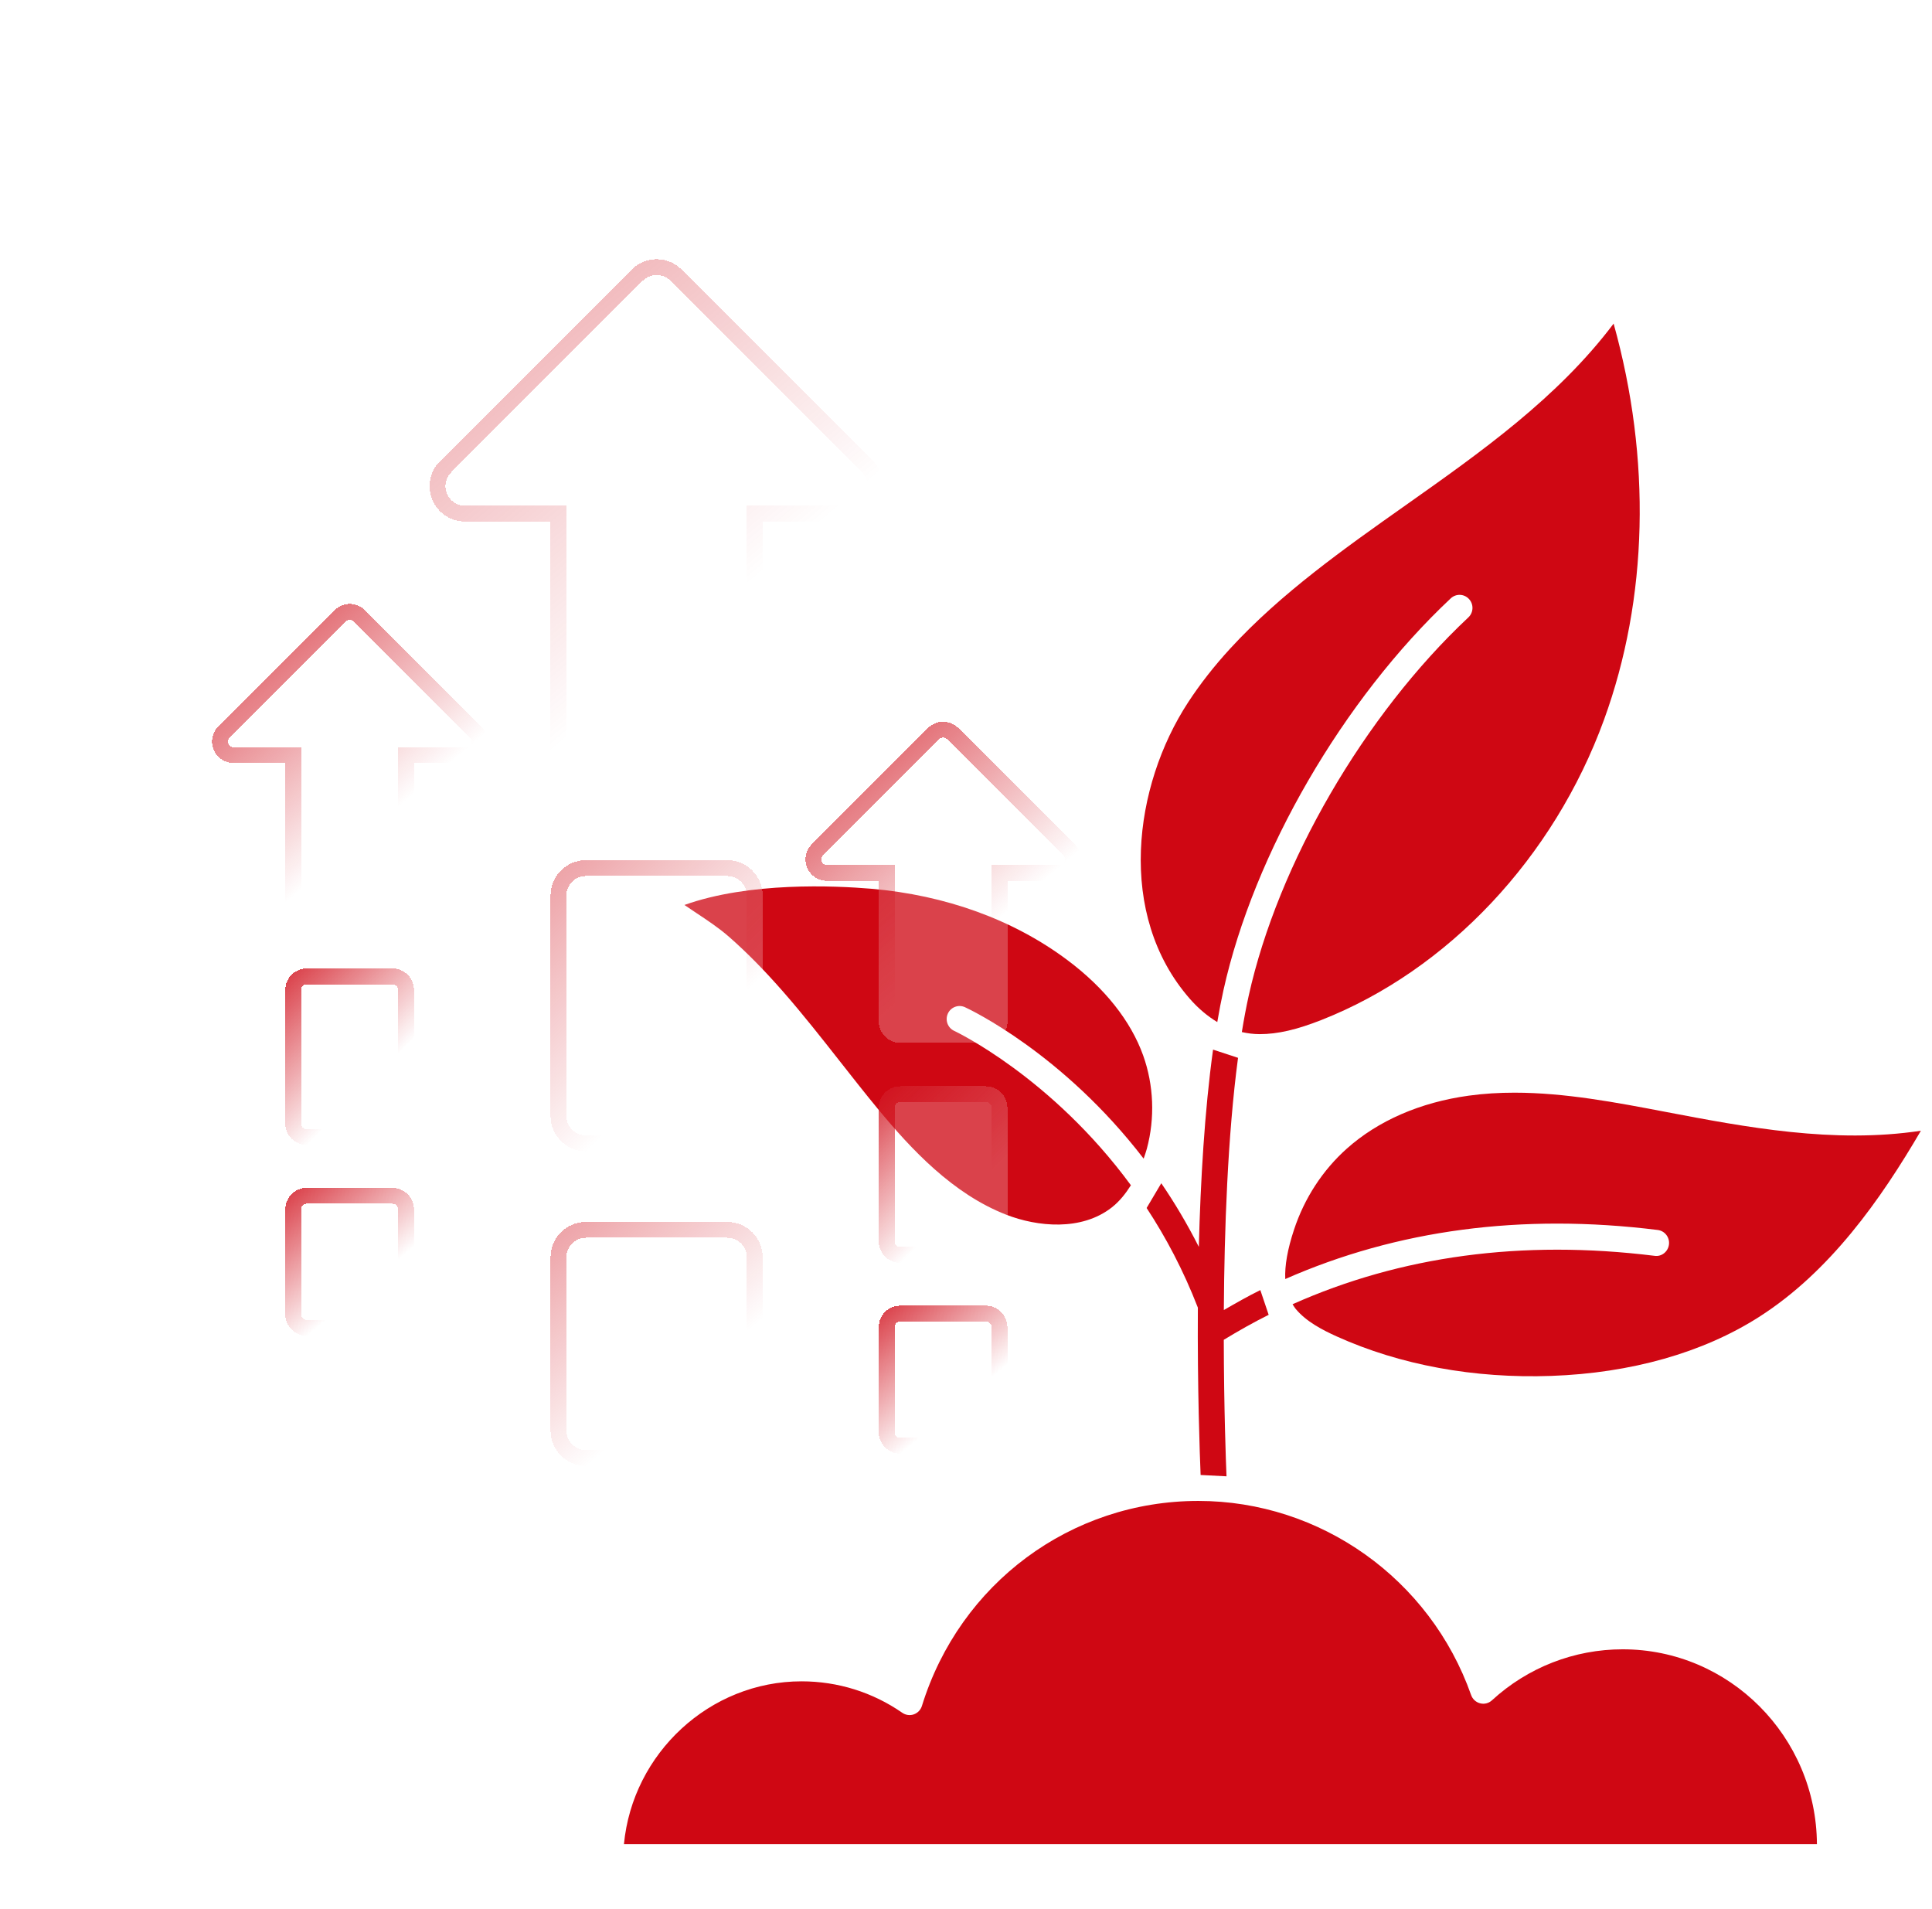 <svg width="82" height="81" viewBox="0 0 82 81" fill="none" xmlns="http://www.w3.org/2000/svg">
<path d="M30.939 39.755C31.679 40.402 32.435 41.168 33.247 42.096C34.092 43.061 34.893 44.082 35.669 45.069C36.196 45.739 36.722 46.41 37.265 47.067C38.687 48.789 40.444 50.668 42.703 51.549C44.026 52.065 45.899 52.254 47.19 51.24C47.528 50.974 47.782 50.644 47.999 50.301C44.621 45.699 40.554 43.775 40.501 43.75C40.226 43.624 40.104 43.296 40.229 43.018C40.354 42.741 40.679 42.618 40.955 42.744C41.178 42.847 45.111 44.705 48.54 49.172C48.589 49.028 48.641 48.881 48.676 48.75C49.025 47.453 48.969 46.049 48.521 44.797C47.996 43.326 46.882 41.925 45.301 40.743C43.015 39.033 40.134 37.987 36.971 37.717C35.432 37.587 31.806 37.42 29.049 38.406C29.218 38.523 29.393 38.639 29.572 38.758C30.032 39.063 30.508 39.378 30.939 39.755Z" fill="#CF0713"/>
<path d="M51.665 43.376C51.745 42.904 51.833 42.45 51.928 42.019C53.219 36.205 57.005 29.679 61.575 25.393C61.796 25.186 62.143 25.197 62.349 25.422C62.556 25.645 62.543 25.995 62.321 26.203C57.902 30.346 54.243 36.65 52.998 42.261C52.891 42.744 52.795 43.261 52.707 43.8C52.947 43.853 53.195 43.887 53.463 43.888C54.229 43.888 55.044 43.698 56.093 43.284C61.464 41.166 65.946 36.402 68.081 30.541C69.953 25.4 70.09 19.473 68.487 13.734C66.112 16.885 62.841 19.195 59.669 21.435C57.062 23.276 54.366 25.179 52.214 27.524C51.539 28.258 50.94 29.023 50.433 29.798C48.106 33.353 47.381 38.818 50.496 42.383C50.861 42.802 51.257 43.129 51.665 43.376Z" fill="#CF0713"/>
<path d="M70.713 47.191C68.594 46.786 66.422 46.372 64.28 46.372C63.629 46.372 62.98 46.41 62.336 46.499C60.281 46.782 58.491 47.56 57.16 48.749C56.137 49.663 55.362 50.852 54.922 52.187C54.645 53.023 54.525 53.712 54.55 54.281C59.281 52.198 64.575 51.48 70.359 52.199C70.659 52.236 70.873 52.512 70.836 52.815C70.799 53.118 70.524 53.341 70.226 53.296C64.59 52.599 59.444 53.305 54.861 55.35C54.901 55.415 54.938 55.481 54.987 55.541C55.436 56.085 56.126 56.442 56.742 56.72C59.423 57.93 62.569 58.508 65.84 58.392C69.231 58.272 72.28 57.407 74.654 55.893C77.667 53.972 79.821 50.911 81.529 47.987C77.829 48.548 74.07 47.831 70.713 47.191Z" fill="#CF0713"/>
<path d="M68.872 69.995C66.813 69.995 64.843 70.764 63.324 72.159C63.188 72.284 63.002 72.334 62.822 72.287C62.644 72.242 62.5 72.11 62.439 71.936C60.701 67.009 56.047 63.698 50.861 63.698C45.454 63.698 40.739 67.195 39.129 72.398C39.077 72.565 38.95 72.698 38.785 72.756C38.622 72.813 38.441 72.789 38.296 72.689C37.036 71.816 35.557 71.354 34.02 71.354C30.12 71.354 26.849 74.406 26.482 78.266H77.116C77.09 73.7 73.401 69.995 68.872 69.995Z" fill="#CF0713"/>
<path d="M53.492 54.75C52.966 55.009 52.454 55.302 51.943 55.597C51.964 52.215 52.104 48.214 52.546 44.893L51.486 44.545C51.127 47.134 50.954 50.115 50.882 52.916C50.386 51.937 49.851 51.037 49.288 50.216L48.666 51.266C49.478 52.502 50.226 53.908 50.841 55.495C50.819 58.926 50.922 61.726 50.958 62.597L52.057 62.653C52.032 62.06 51.947 59.794 51.941 56.86C52.564 56.48 53.198 56.123 53.846 55.799L53.492 54.75Z" fill="#CF0713"/>
<g filter="url(#filter0_b_10_4179)">
<g filter="url(#filter1_d_10_4179)">
<path d="M37.062 12.573L28.929 4.439C28.636 4.146 28.252 4 27.867 4C27.483 4 27.099 4.146 26.807 4.439L18.674 12.573C18.245 13.002 18.116 13.647 18.349 14.208C18.581 14.768 19.128 15.134 19.735 15.134H23.367V24.97C23.367 25.798 24.039 26.47 24.867 26.47H30.868C31.697 26.47 32.368 25.798 32.368 24.97V15.134H36.001C36.608 15.134 37.155 14.768 37.387 14.208C37.619 13.647 37.491 13.002 37.062 12.573Z" fill="white" fill-opacity="0.24" shape-rendering="crispEdges"/>
</g>
<g filter="url(#filter2_d_10_4179)">
<path fill-rule="evenodd" clip-rule="evenodd" d="M27.283 4.913L27.282 4.914L19.148 13.047C18.912 13.284 18.841 13.641 18.969 13.951C19.098 14.26 19.4 14.463 19.735 14.463H24.038V24.97C24.038 25.427 24.41 25.799 24.867 25.799H30.868C31.326 25.799 31.697 25.428 31.697 24.97V14.463H36.001C36.336 14.463 36.639 14.26 36.767 13.951C36.895 13.64 36.824 13.284 36.587 13.047L28.454 4.914C28.292 4.752 28.081 4.672 27.867 4.672C27.653 4.672 27.443 4.752 27.283 4.913ZM37.387 14.208C37.155 14.768 36.608 15.134 36.001 15.134H32.368V24.97C32.368 25.798 31.697 26.47 30.868 26.47H24.867C24.039 26.47 23.367 25.798 23.367 24.97V15.134H19.735C19.128 15.134 18.581 14.768 18.349 14.208C18.116 13.647 18.245 13.002 18.674 12.573L26.807 4.439C27.099 4.146 27.483 4 27.867 4C28.252 4 28.636 4.146 28.929 4.439L37.062 12.573C37.491 13.002 37.619 13.647 37.387 14.208Z" fill="url(#paint0_linear_10_4179)" fill-opacity="0.39" shape-rendering="crispEdges"/>
</g>
<g filter="url(#filter3_d_10_4179)">
<path d="M30.869 29.505H24.867C24.039 29.505 23.367 30.177 23.367 31.006V40.358C23.367 41.186 24.039 41.858 24.867 41.858H30.869C31.697 41.858 32.369 41.186 32.369 40.358V31.006C32.369 30.177 31.697 29.505 30.869 29.505Z" fill="white" fill-opacity="0.24" shape-rendering="crispEdges"/>
</g>
<g filter="url(#filter4_d_10_4179)">
<path fill-rule="evenodd" clip-rule="evenodd" d="M30.869 30.177H24.867C24.41 30.177 24.039 30.548 24.039 31.006V40.358C24.039 40.815 24.41 41.186 24.867 41.186H30.869C31.326 41.186 31.697 40.815 31.697 40.358V31.006C31.697 30.548 31.326 30.177 30.869 30.177ZM24.867 29.505H30.869C31.697 29.505 32.369 30.177 32.369 31.006V40.358C32.369 41.186 31.697 41.858 30.869 41.858H24.867C24.039 41.858 23.367 41.186 23.367 40.358V31.006C23.367 30.177 24.039 29.505 24.867 29.505Z" fill="url(#paint1_linear_10_4179)" fill-opacity="0.39" shape-rendering="crispEdges"/>
</g>
<g filter="url(#filter5_d_10_4179)">
<path d="M30.869 44.858H24.867C24.039 44.858 23.367 45.53 23.367 46.358V53.71C23.367 54.538 24.039 55.21 24.867 55.21H30.869C31.697 55.21 32.369 54.538 32.369 53.71V46.358C32.369 45.53 31.697 44.858 30.869 44.858Z" fill="white" fill-opacity="0.24" shape-rendering="crispEdges"/>
</g>
<g filter="url(#filter6_d_10_4179)">
<path fill-rule="evenodd" clip-rule="evenodd" d="M30.869 45.529H24.867C24.41 45.529 24.039 45.901 24.039 46.358V53.71C24.039 54.167 24.41 54.538 24.867 54.538H30.869C31.326 54.538 31.697 54.167 31.697 53.71V46.358C31.697 45.901 31.326 45.529 30.869 45.529ZM24.867 44.858H30.869C31.697 44.858 32.369 45.53 32.369 46.358V53.71C32.369 54.538 31.697 55.21 30.869 55.21H24.867C24.039 55.21 23.367 54.538 23.367 53.71V46.358C23.367 45.53 24.039 44.858 24.867 44.858Z" fill="url(#paint2_linear_10_4179)" fill-opacity="0.39" shape-rendering="crispEdges"/>
</g>
</g>
<g filter="url(#filter7_b_10_4179)">
<g filter="url(#filter8_d_10_4179)">
<path d="M45.608 26.829L40.674 21.896C40.496 21.718 40.264 21.629 40.031 21.629C39.797 21.629 39.565 21.718 39.387 21.896L34.454 26.829C34.194 27.09 34.116 27.481 34.257 27.821C34.398 28.161 34.729 28.383 35.098 28.383H37.3V34.349C37.3 34.851 37.708 35.259 38.211 35.259H41.85C42.353 35.259 42.761 34.851 42.761 34.349V28.383H44.964C45.332 28.383 45.664 28.161 45.805 27.821C45.946 27.481 45.868 27.09 45.608 26.829Z" fill="white" fill-opacity="0.24" shape-rendering="crispEdges"/>
</g>
<g filter="url(#filter9_d_10_4179)">
<path fill-rule="evenodd" clip-rule="evenodd" d="M39.863 22.37L39.862 22.371L34.929 27.304C34.861 27.372 34.84 27.474 34.877 27.564C34.914 27.653 35.001 27.711 35.097 27.711H37.972V34.349C37.972 34.48 38.079 34.587 38.21 34.587H41.85C41.982 34.587 42.089 34.481 42.089 34.349V27.711H44.964C45.06 27.711 45.147 27.653 45.184 27.564C45.221 27.474 45.201 27.372 45.133 27.304L40.199 22.371C40.153 22.324 40.093 22.301 40.03 22.301C39.968 22.301 39.908 22.324 39.863 22.37ZM40.674 21.896L45.608 26.829C45.868 27.09 45.946 27.481 45.805 27.821C45.664 28.161 45.332 28.383 44.964 28.383H42.761V34.349C42.761 34.851 42.353 35.259 41.85 35.259H38.21C37.708 35.259 37.3 34.851 37.3 34.349V28.383H35.097C34.729 28.383 34.398 28.161 34.257 27.821C34.116 27.481 34.194 27.09 34.454 26.829L39.387 21.896C39.565 21.718 39.797 21.629 40.03 21.629C40.263 21.629 40.496 21.718 40.674 21.896Z" fill="url(#paint3_linear_10_4179)" fill-opacity="0.8" shape-rendering="crispEdges"/>
</g>
<g filter="url(#filter10_d_10_4179)">
<path d="M41.847 37.1H38.207C37.705 37.1 37.297 37.507 37.297 38.01V43.682C37.297 44.184 37.705 44.592 38.207 44.592H41.847C42.349 44.592 42.757 44.184 42.757 43.682V38.01C42.757 37.507 42.349 37.1 41.847 37.1Z" fill="white" fill-opacity="0.24" shape-rendering="crispEdges"/>
</g>
<g filter="url(#filter11_d_10_4179)">
<path fill-rule="evenodd" clip-rule="evenodd" d="M41.847 37.771H38.207C38.075 37.771 37.968 37.878 37.968 38.01V43.682C37.968 43.813 38.075 43.92 38.207 43.92H41.847C41.978 43.92 42.085 43.813 42.085 43.682V38.01C42.085 37.878 41.978 37.771 41.847 37.771ZM38.207 37.1H41.847C42.349 37.1 42.757 37.507 42.757 38.01V43.682C42.757 44.184 42.349 44.592 41.847 44.592H38.207C37.705 44.592 37.297 44.184 37.297 43.682V38.01C37.297 37.507 37.705 37.1 38.207 37.1Z" fill="url(#paint4_linear_10_4179)" fill-opacity="0.8" shape-rendering="crispEdges"/>
</g>
<g filter="url(#filter12_d_10_4179)">
<path d="M41.847 46.412H38.207C37.705 46.412 37.297 46.82 37.297 47.322V51.781C37.297 52.283 37.705 52.691 38.207 52.691H41.847C42.349 52.691 42.757 52.283 42.757 51.781V47.322C42.757 46.82 42.349 46.412 41.847 46.412Z" fill="white" fill-opacity="0.24" shape-rendering="crispEdges"/>
</g>
<g filter="url(#filter13_d_10_4179)">
<path fill-rule="evenodd" clip-rule="evenodd" d="M41.847 47.084H38.207C38.075 47.084 37.968 47.191 37.968 47.322V51.781C37.968 51.913 38.075 52.02 38.207 52.02H41.847C41.978 52.02 42.085 51.913 42.085 51.781V47.322C42.085 47.191 41.978 47.084 41.847 47.084ZM38.207 46.412H41.847C42.349 46.412 42.757 46.82 42.757 47.322V51.781C42.757 52.283 42.349 52.691 41.847 52.691H38.207C37.705 52.691 37.297 52.283 37.297 51.781V47.322C37.297 46.82 37.705 46.412 38.207 46.412Z" fill="url(#paint5_linear_10_4179)" fill-opacity="0.8" shape-rendering="crispEdges"/>
</g>
</g>
<g filter="url(#filter14_b_10_4179)">
<g filter="url(#filter15_d_10_4179)">
<path d="M20.42 26.829L15.487 21.896C15.309 21.718 15.076 21.629 14.843 21.629C14.61 21.629 14.377 21.718 14.2 21.896L9.266 26.829C9.006 27.09 8.929 27.481 9.069 27.821C9.21 28.161 9.542 28.383 9.91 28.383H12.113V34.349C12.113 34.851 12.521 35.259 13.023 35.259H16.663C17.166 35.259 17.573 34.851 17.573 34.349V28.383H19.776C20.145 28.383 20.477 28.161 20.617 27.821C20.758 27.481 20.68 27.09 20.42 26.829Z" fill="white" fill-opacity="0.24" shape-rendering="crispEdges"/>
</g>
<g filter="url(#filter16_d_10_4179)">
<path fill-rule="evenodd" clip-rule="evenodd" d="M14.675 22.37L14.675 22.371L9.741 27.304C9.673 27.372 9.653 27.474 9.69 27.564C9.727 27.653 9.813 27.711 9.91 27.711H12.784V34.349C12.784 34.48 12.891 34.587 13.023 34.587H16.663C16.795 34.587 16.901 34.481 16.901 34.349V27.711H19.776C19.873 27.711 19.96 27.653 19.997 27.564C20.034 27.474 20.013 27.372 19.945 27.304L15.012 22.371C14.965 22.324 14.906 22.301 14.843 22.301C14.78 22.301 14.721 22.324 14.675 22.37ZM15.487 21.896L20.42 26.829C20.68 27.09 20.758 27.481 20.617 27.821C20.477 28.161 20.145 28.383 19.776 28.383H17.573V34.349C17.573 34.851 17.166 35.259 16.663 35.259H13.023C12.521 35.259 12.113 34.851 12.113 34.349V28.383H9.91C9.542 28.383 9.21 28.161 9.069 27.821C8.929 27.481 9.006 27.09 9.266 26.829L14.2 21.896C14.377 21.718 14.61 21.629 14.843 21.629C15.076 21.629 15.309 21.718 15.487 21.896Z" fill="url(#paint6_linear_10_4179)" fill-opacity="0.8" shape-rendering="crispEdges"/>
</g>
<g filter="url(#filter17_d_10_4179)">
<path d="M16.659 37.1H13.019C12.517 37.1 12.109 37.507 12.109 38.01V43.682C12.109 44.184 12.517 44.592 13.019 44.592H16.659C17.162 44.592 17.569 44.184 17.569 43.682V38.01C17.569 37.507 17.162 37.1 16.659 37.1Z" fill="white" fill-opacity="0.24" shape-rendering="crispEdges"/>
</g>
<g filter="url(#filter18_d_10_4179)">
<path fill-rule="evenodd" clip-rule="evenodd" d="M16.659 37.771H13.019C12.888 37.771 12.781 37.878 12.781 38.01V43.682C12.781 43.813 12.888 43.92 13.019 43.92H16.659C16.791 43.92 16.898 43.813 16.898 43.682V38.01C16.898 37.878 16.791 37.771 16.659 37.771ZM13.019 37.1H16.659C17.162 37.1 17.569 37.507 17.569 38.01V43.682C17.569 44.184 17.162 44.592 16.659 44.592H13.019C12.517 44.592 12.109 44.184 12.109 43.682V38.01C12.109 37.507 12.517 37.1 13.019 37.1Z" fill="url(#paint7_linear_10_4179)" fill-opacity="0.8" shape-rendering="crispEdges"/>
</g>
<g filter="url(#filter19_d_10_4179)">
<path d="M16.659 46.412H13.019C12.517 46.412 12.109 46.82 12.109 47.322V51.781C12.109 52.283 12.517 52.691 13.019 52.691H16.659C17.162 52.691 17.569 52.283 17.569 51.781V47.322C17.569 46.82 17.162 46.412 16.659 46.412Z" fill="white" fill-opacity="0.24" shape-rendering="crispEdges"/>
</g>
<g filter="url(#filter20_d_10_4179)">
<path fill-rule="evenodd" clip-rule="evenodd" d="M16.659 47.084H13.019C12.888 47.084 12.781 47.191 12.781 47.322V51.781C12.781 51.913 12.888 52.02 13.019 52.02H16.659C16.791 52.02 16.898 51.913 16.898 51.781V47.322C16.898 47.191 16.791 47.084 16.659 47.084ZM13.019 46.412H16.659C17.162 46.412 17.569 46.82 17.569 47.322V51.781C17.569 52.283 17.162 52.691 16.659 52.691H13.019C12.517 52.691 12.109 52.283 12.109 51.781V47.322C12.109 46.82 12.517 46.412 13.019 46.412Z" fill="url(#paint8_linear_10_4179)" fill-opacity="0.8" shape-rendering="crispEdges"/>
</g>
</g>
<defs>
<filter id="filter0_b_10_4179" x="15.534" y="1.3" width="24.668" height="56.61" filterUnits="userSpaceOnUse" color-interpolation-filters="sRGB">
<feFlood flood-opacity="0" result="BackgroundImageFix"/>
<feGaussianBlur in="BackgroundImageFix" stdDeviation="1.35"/>
<feComposite in2="SourceAlpha" operator="in" result="effect1_backgroundBlur_10_4179"/>
<feBlend mode="normal" in="SourceGraphic" in2="effect1_backgroundBlur_10_4179" result="shape"/>
</filter>
<filter id="filter1_d_10_4179" x="8.034" y="0.8" width="39.668" height="42.87" filterUnits="userSpaceOnUse" color-interpolation-filters="sRGB">
<feFlood flood-opacity="0" result="BackgroundImageFix"/>
<feColorMatrix in="SourceAlpha" type="matrix" values="0 0 0 0 0 0 0 0 0 0 0 0 0 0 0 0 0 0 127 0" result="hardAlpha"/>
<feOffset dy="7"/>
<feGaussianBlur stdDeviation="5.1"/>
<feComposite in2="hardAlpha" operator="out"/>
<feColorMatrix type="matrix" values="0 0 0 0 0.714 0 0 0 0 0.719 0 0 0 0 0.742 0 0 0 1 0"/>
<feBlend mode="normal" in2="BackgroundImageFix" result="effect1_dropShadow_10_4179"/>
<feBlend mode="normal" in="SourceGraphic" in2="effect1_dropShadow_10_4179" result="shape"/>
</filter>
<filter id="filter2_d_10_4179" x="8.034" y="0.8" width="39.668" height="42.87" filterUnits="userSpaceOnUse" color-interpolation-filters="sRGB">
<feFlood flood-opacity="0" result="BackgroundImageFix"/>
<feColorMatrix in="SourceAlpha" type="matrix" values="0 0 0 0 0 0 0 0 0 0 0 0 0 0 0 0 0 0 127 0" result="hardAlpha"/>
<feOffset dy="7"/>
<feGaussianBlur stdDeviation="5.1"/>
<feComposite in2="hardAlpha" operator="out"/>
<feColorMatrix type="matrix" values="0 0 0 0 0.714 0 0 0 0 0.719 0 0 0 0 0.742 0 0 0 1 0"/>
<feBlend mode="normal" in2="BackgroundImageFix" result="effect1_dropShadow_10_4179"/>
<feBlend mode="normal" in="SourceGraphic" in2="effect1_dropShadow_10_4179" result="shape"/>
</filter>
<filter id="filter3_d_10_4179" x="13.167" y="26.305" width="29.402" height="32.752" filterUnits="userSpaceOnUse" color-interpolation-filters="sRGB">
<feFlood flood-opacity="0" result="BackgroundImageFix"/>
<feColorMatrix in="SourceAlpha" type="matrix" values="0 0 0 0 0 0 0 0 0 0 0 0 0 0 0 0 0 0 127 0" result="hardAlpha"/>
<feOffset dy="7"/>
<feGaussianBlur stdDeviation="5.1"/>
<feComposite in2="hardAlpha" operator="out"/>
<feColorMatrix type="matrix" values="0 0 0 0 0.714 0 0 0 0 0.719 0 0 0 0 0.742 0 0 0 1 0"/>
<feBlend mode="normal" in2="BackgroundImageFix" result="effect1_dropShadow_10_4179"/>
<feBlend mode="normal" in="SourceGraphic" in2="effect1_dropShadow_10_4179" result="shape"/>
</filter>
<filter id="filter4_d_10_4179" x="13.167" y="26.305" width="29.402" height="32.752" filterUnits="userSpaceOnUse" color-interpolation-filters="sRGB">
<feFlood flood-opacity="0" result="BackgroundImageFix"/>
<feColorMatrix in="SourceAlpha" type="matrix" values="0 0 0 0 0 0 0 0 0 0 0 0 0 0 0 0 0 0 127 0" result="hardAlpha"/>
<feOffset dy="7"/>
<feGaussianBlur stdDeviation="5.1"/>
<feComposite in2="hardAlpha" operator="out"/>
<feColorMatrix type="matrix" values="0 0 0 0 0.714 0 0 0 0 0.719 0 0 0 0 0.742 0 0 0 1 0"/>
<feBlend mode="normal" in2="BackgroundImageFix" result="effect1_dropShadow_10_4179"/>
<feBlend mode="normal" in="SourceGraphic" in2="effect1_dropShadow_10_4179" result="shape"/>
</filter>
<filter id="filter5_d_10_4179" x="13.167" y="41.658" width="29.402" height="30.752" filterUnits="userSpaceOnUse" color-interpolation-filters="sRGB">
<feFlood flood-opacity="0" result="BackgroundImageFix"/>
<feColorMatrix in="SourceAlpha" type="matrix" values="0 0 0 0 0 0 0 0 0 0 0 0 0 0 0 0 0 0 127 0" result="hardAlpha"/>
<feOffset dy="7"/>
<feGaussianBlur stdDeviation="5.1"/>
<feComposite in2="hardAlpha" operator="out"/>
<feColorMatrix type="matrix" values="0 0 0 0 0.714 0 0 0 0 0.719 0 0 0 0 0.742 0 0 0 1 0"/>
<feBlend mode="normal" in2="BackgroundImageFix" result="effect1_dropShadow_10_4179"/>
<feBlend mode="normal" in="SourceGraphic" in2="effect1_dropShadow_10_4179" result="shape"/>
</filter>
<filter id="filter6_d_10_4179" x="13.167" y="41.658" width="29.402" height="30.752" filterUnits="userSpaceOnUse" color-interpolation-filters="sRGB">
<feFlood flood-opacity="0" result="BackgroundImageFix"/>
<feColorMatrix in="SourceAlpha" type="matrix" values="0 0 0 0 0 0 0 0 0 0 0 0 0 0 0 0 0 0 127 0" result="hardAlpha"/>
<feOffset dy="7"/>
<feGaussianBlur stdDeviation="5.1"/>
<feComposite in2="hardAlpha" operator="out"/>
<feColorMatrix type="matrix" values="0 0 0 0 0.714 0 0 0 0 0.719 0 0 0 0 0.742 0 0 0 1 0"/>
<feBlend mode="normal" in2="BackgroundImageFix" result="effect1_dropShadow_10_4179"/>
<feBlend mode="normal" in="SourceGraphic" in2="effect1_dropShadow_10_4179" result="shape"/>
</filter>
<filter id="filter7_b_10_4179" x="31.488" y="18.929" width="17.087" height="36.462" filterUnits="userSpaceOnUse" color-interpolation-filters="sRGB">
<feFlood flood-opacity="0" result="BackgroundImageFix"/>
<feGaussianBlur in="BackgroundImageFix" stdDeviation="1.35"/>
<feComposite in2="SourceAlpha" operator="in" result="effect1_backgroundBlur_10_4179"/>
<feBlend mode="normal" in="SourceGraphic" in2="effect1_backgroundBlur_10_4179" result="shape"/>
</filter>
<filter id="filter8_d_10_4179" x="25.387" y="21.629" width="29.288" height="31.43" filterUnits="userSpaceOnUse" color-interpolation-filters="sRGB">
<feFlood flood-opacity="0" result="BackgroundImageFix"/>
<feColorMatrix in="SourceAlpha" type="matrix" values="0 0 0 0 0 0 0 0 0 0 0 0 0 0 0 0 0 0 127 0" result="hardAlpha"/>
<feOffset dy="9"/>
<feGaussianBlur stdDeviation="4.4"/>
<feComposite in2="hardAlpha" operator="out"/>
<feColorMatrix type="matrix" values="0 0 0 0 0.714 0 0 0 0 0.718 0 0 0 0 0.741 0 0 0 1 0"/>
<feBlend mode="normal" in2="BackgroundImageFix" result="effect1_dropShadow_10_4179"/>
<feBlend mode="normal" in="SourceGraphic" in2="effect1_dropShadow_10_4179" result="shape"/>
</filter>
<filter id="filter9_d_10_4179" x="25.387" y="21.629" width="29.288" height="31.43" filterUnits="userSpaceOnUse" color-interpolation-filters="sRGB">
<feFlood flood-opacity="0" result="BackgroundImageFix"/>
<feColorMatrix in="SourceAlpha" type="matrix" values="0 0 0 0 0 0 0 0 0 0 0 0 0 0 0 0 0 0 127 0" result="hardAlpha"/>
<feOffset dy="9"/>
<feGaussianBlur stdDeviation="4.4"/>
<feComposite in2="hardAlpha" operator="out"/>
<feColorMatrix type="matrix" values="0 0 0 0 0.714 0 0 0 0 0.718 0 0 0 0 0.741 0 0 0 1 0"/>
<feBlend mode="normal" in2="BackgroundImageFix" result="effect1_dropShadow_10_4179"/>
<feBlend mode="normal" in="SourceGraphic" in2="effect1_dropShadow_10_4179" result="shape"/>
</filter>
<filter id="filter10_d_10_4179" x="28.497" y="37.1" width="23.061" height="25.292" filterUnits="userSpaceOnUse" color-interpolation-filters="sRGB">
<feFlood flood-opacity="0" result="BackgroundImageFix"/>
<feColorMatrix in="SourceAlpha" type="matrix" values="0 0 0 0 0 0 0 0 0 0 0 0 0 0 0 0 0 0 127 0" result="hardAlpha"/>
<feOffset dy="9"/>
<feGaussianBlur stdDeviation="4.4"/>
<feComposite in2="hardAlpha" operator="out"/>
<feColorMatrix type="matrix" values="0 0 0 0 0.714 0 0 0 0 0.718 0 0 0 0 0.741 0 0 0 1 0"/>
<feBlend mode="normal" in2="BackgroundImageFix" result="effect1_dropShadow_10_4179"/>
<feBlend mode="normal" in="SourceGraphic" in2="effect1_dropShadow_10_4179" result="shape"/>
</filter>
<filter id="filter11_d_10_4179" x="28.497" y="37.1" width="23.061" height="25.292" filterUnits="userSpaceOnUse" color-interpolation-filters="sRGB">
<feFlood flood-opacity="0" result="BackgroundImageFix"/>
<feColorMatrix in="SourceAlpha" type="matrix" values="0 0 0 0 0 0 0 0 0 0 0 0 0 0 0 0 0 0 127 0" result="hardAlpha"/>
<feOffset dy="9"/>
<feGaussianBlur stdDeviation="4.4"/>
<feComposite in2="hardAlpha" operator="out"/>
<feColorMatrix type="matrix" values="0 0 0 0 0.714 0 0 0 0 0.718 0 0 0 0 0.741 0 0 0 1 0"/>
<feBlend mode="normal" in2="BackgroundImageFix" result="effect1_dropShadow_10_4179"/>
<feBlend mode="normal" in="SourceGraphic" in2="effect1_dropShadow_10_4179" result="shape"/>
</filter>
<filter id="filter12_d_10_4179" x="28.497" y="46.412" width="23.061" height="24.079" filterUnits="userSpaceOnUse" color-interpolation-filters="sRGB">
<feFlood flood-opacity="0" result="BackgroundImageFix"/>
<feColorMatrix in="SourceAlpha" type="matrix" values="0 0 0 0 0 0 0 0 0 0 0 0 0 0 0 0 0 0 127 0" result="hardAlpha"/>
<feOffset dy="9"/>
<feGaussianBlur stdDeviation="4.4"/>
<feComposite in2="hardAlpha" operator="out"/>
<feColorMatrix type="matrix" values="0 0 0 0 0.714 0 0 0 0 0.718 0 0 0 0 0.741 0 0 0 1 0"/>
<feBlend mode="normal" in2="BackgroundImageFix" result="effect1_dropShadow_10_4179"/>
<feBlend mode="normal" in="SourceGraphic" in2="effect1_dropShadow_10_4179" result="shape"/>
</filter>
<filter id="filter13_d_10_4179" x="28.497" y="46.412" width="23.061" height="24.079" filterUnits="userSpaceOnUse" color-interpolation-filters="sRGB">
<feFlood flood-opacity="0" result="BackgroundImageFix"/>
<feColorMatrix in="SourceAlpha" type="matrix" values="0 0 0 0 0 0 0 0 0 0 0 0 0 0 0 0 0 0 127 0" result="hardAlpha"/>
<feOffset dy="9"/>
<feGaussianBlur stdDeviation="4.4"/>
<feComposite in2="hardAlpha" operator="out"/>
<feColorMatrix type="matrix" values="0 0 0 0 0.714 0 0 0 0 0.718 0 0 0 0 0.741 0 0 0 1 0"/>
<feBlend mode="normal" in2="BackgroundImageFix" result="effect1_dropShadow_10_4179"/>
<feBlend mode="normal" in="SourceGraphic" in2="effect1_dropShadow_10_4179" result="shape"/>
</filter>
<filter id="filter14_b_10_4179" x="6.3" y="18.929" width="17.087" height="36.462" filterUnits="userSpaceOnUse" color-interpolation-filters="sRGB">
<feFlood flood-opacity="0" result="BackgroundImageFix"/>
<feGaussianBlur in="BackgroundImageFix" stdDeviation="1.35"/>
<feComposite in2="SourceAlpha" operator="in" result="effect1_backgroundBlur_10_4179"/>
<feBlend mode="normal" in="SourceGraphic" in2="effect1_backgroundBlur_10_4179" result="shape"/>
</filter>
<filter id="filter15_d_10_4179" x="0.7" y="17.329" width="28.288" height="30.23" filterUnits="userSpaceOnUse" color-interpolation-filters="sRGB">
<feFlood flood-opacity="0" result="BackgroundImageFix"/>
<feColorMatrix in="SourceAlpha" type="matrix" values="0 0 0 0 0 0 0 0 0 0 0 0 0 0 0 0 0 0 127 0" result="hardAlpha"/>
<feOffset dy="4"/>
<feGaussianBlur stdDeviation="4.15"/>
<feComposite in2="hardAlpha" operator="out"/>
<feColorMatrix type="matrix" values="0 0 0 0 0.714 0 0 0 0 0.718 0 0 0 0 0.741 0 0 0 1 0"/>
<feBlend mode="normal" in2="BackgroundImageFix" result="effect1_dropShadow_10_4179"/>
<feBlend mode="normal" in="SourceGraphic" in2="effect1_dropShadow_10_4179" result="shape"/>
</filter>
<filter id="filter16_d_10_4179" x="0.7" y="17.329" width="28.288" height="30.23" filterUnits="userSpaceOnUse" color-interpolation-filters="sRGB">
<feFlood flood-opacity="0" result="BackgroundImageFix"/>
<feColorMatrix in="SourceAlpha" type="matrix" values="0 0 0 0 0 0 0 0 0 0 0 0 0 0 0 0 0 0 127 0" result="hardAlpha"/>
<feOffset dy="4"/>
<feGaussianBlur stdDeviation="4.15"/>
<feComposite in2="hardAlpha" operator="out"/>
<feColorMatrix type="matrix" values="0 0 0 0 0.714 0 0 0 0 0.718 0 0 0 0 0.741 0 0 0 1 0"/>
<feBlend mode="normal" in2="BackgroundImageFix" result="effect1_dropShadow_10_4179"/>
<feBlend mode="normal" in="SourceGraphic" in2="effect1_dropShadow_10_4179" result="shape"/>
</filter>
<filter id="filter17_d_10_4179" x="3.809" y="32.8" width="22.061" height="24.092" filterUnits="userSpaceOnUse" color-interpolation-filters="sRGB">
<feFlood flood-opacity="0" result="BackgroundImageFix"/>
<feColorMatrix in="SourceAlpha" type="matrix" values="0 0 0 0 0 0 0 0 0 0 0 0 0 0 0 0 0 0 127 0" result="hardAlpha"/>
<feOffset dy="4"/>
<feGaussianBlur stdDeviation="4.15"/>
<feComposite in2="hardAlpha" operator="out"/>
<feColorMatrix type="matrix" values="0 0 0 0 0.714 0 0 0 0 0.718 0 0 0 0 0.741 0 0 0 1 0"/>
<feBlend mode="normal" in2="BackgroundImageFix" result="effect1_dropShadow_10_4179"/>
<feBlend mode="normal" in="SourceGraphic" in2="effect1_dropShadow_10_4179" result="shape"/>
</filter>
<filter id="filter18_d_10_4179" x="3.809" y="32.8" width="22.061" height="24.092" filterUnits="userSpaceOnUse" color-interpolation-filters="sRGB">
<feFlood flood-opacity="0" result="BackgroundImageFix"/>
<feColorMatrix in="SourceAlpha" type="matrix" values="0 0 0 0 0 0 0 0 0 0 0 0 0 0 0 0 0 0 127 0" result="hardAlpha"/>
<feOffset dy="4"/>
<feGaussianBlur stdDeviation="4.15"/>
<feComposite in2="hardAlpha" operator="out"/>
<feColorMatrix type="matrix" values="0 0 0 0 0.714 0 0 0 0 0.718 0 0 0 0 0.741 0 0 0 1 0"/>
<feBlend mode="normal" in2="BackgroundImageFix" result="effect1_dropShadow_10_4179"/>
<feBlend mode="normal" in="SourceGraphic" in2="effect1_dropShadow_10_4179" result="shape"/>
</filter>
<filter id="filter19_d_10_4179" x="3.809" y="42.112" width="22.061" height="22.879" filterUnits="userSpaceOnUse" color-interpolation-filters="sRGB">
<feFlood flood-opacity="0" result="BackgroundImageFix"/>
<feColorMatrix in="SourceAlpha" type="matrix" values="0 0 0 0 0 0 0 0 0 0 0 0 0 0 0 0 0 0 127 0" result="hardAlpha"/>
<feOffset dy="4"/>
<feGaussianBlur stdDeviation="4.15"/>
<feComposite in2="hardAlpha" operator="out"/>
<feColorMatrix type="matrix" values="0 0 0 0 0.714 0 0 0 0 0.718 0 0 0 0 0.741 0 0 0 1 0"/>
<feBlend mode="normal" in2="BackgroundImageFix" result="effect1_dropShadow_10_4179"/>
<feBlend mode="normal" in="SourceGraphic" in2="effect1_dropShadow_10_4179" result="shape"/>
</filter>
<filter id="filter20_d_10_4179" x="3.809" y="42.112" width="22.061" height="22.879" filterUnits="userSpaceOnUse" color-interpolation-filters="sRGB">
<feFlood flood-opacity="0" result="BackgroundImageFix"/>
<feColorMatrix in="SourceAlpha" type="matrix" values="0 0 0 0 0 0 0 0 0 0 0 0 0 0 0 0 0 0 127 0" result="hardAlpha"/>
<feOffset dy="4"/>
<feGaussianBlur stdDeviation="4.15"/>
<feComposite in2="hardAlpha" operator="out"/>
<feColorMatrix type="matrix" values="0 0 0 0 0.714 0 0 0 0 0.718 0 0 0 0 0.741 0 0 0 1 0"/>
<feBlend mode="normal" in2="BackgroundImageFix" result="effect1_dropShadow_10_4179"/>
<feBlend mode="normal" in="SourceGraphic" in2="effect1_dropShadow_10_4179" result="shape"/>
</filter>
<linearGradient id="paint0_linear_10_4179" x1="17.815" y1="4.42" x2="36.703" y2="26.667" gradientUnits="userSpaceOnUse">
<stop stop-color="#CF0713"/>
<stop offset="0.659" stop-color="#CF0713" stop-opacity="0"/>
</linearGradient>
<linearGradient id="paint1_linear_10_4179" x1="23.171" y1="29.736" x2="33.694" y2="40.27" gradientUnits="userSpaceOnUse">
<stop stop-color="#CF0713"/>
<stop offset="0.659" stop-color="#CF0713" stop-opacity="0"/>
</linearGradient>
<linearGradient id="paint2_linear_10_4179" x1="23.171" y1="45.051" x2="31.852" y2="55.421" gradientUnits="userSpaceOnUse">
<stop stop-color="#CF0713"/>
<stop offset="0.659" stop-color="#CF0713" stop-opacity="0"/>
</linearGradient>
<linearGradient id="paint3_linear_10_4179" x1="33.933" y1="21.884" x2="45.39" y2="35.378" gradientUnits="userSpaceOnUse">
<stop stop-color="#CF0713"/>
<stop offset="0.659" stop-color="#CF0713" stop-opacity="0"/>
</linearGradient>
<linearGradient id="paint4_linear_10_4179" x1="37.178" y1="37.24" x2="43.561" y2="43.629" gradientUnits="userSpaceOnUse">
<stop stop-color="#CF0713"/>
<stop offset="0.659" stop-color="#CF0713" stop-opacity="0"/>
</linearGradient>
<linearGradient id="paint5_linear_10_4179" x1="37.178" y1="46.529" x2="42.444" y2="52.819" gradientUnits="userSpaceOnUse">
<stop stop-color="#CF0713"/>
<stop offset="0.659" stop-color="#CF0713" stop-opacity="0"/>
</linearGradient>
<linearGradient id="paint6_linear_10_4179" x1="8.745" y1="21.884" x2="20.203" y2="35.378" gradientUnits="userSpaceOnUse">
<stop stop-color="#CF0713"/>
<stop offset="0.659" stop-color="#CF0713" stop-opacity="0"/>
</linearGradient>
<linearGradient id="paint7_linear_10_4179" x1="11.99" y1="37.24" x2="18.373" y2="43.629" gradientUnits="userSpaceOnUse">
<stop stop-color="#CF0713"/>
<stop offset="0.659" stop-color="#CF0713" stop-opacity="0"/>
</linearGradient>
<linearGradient id="paint8_linear_10_4179" x1="11.99" y1="46.529" x2="17.256" y2="52.819" gradientUnits="userSpaceOnUse">
<stop stop-color="#CF0713"/>
<stop offset="0.659" stop-color="#CF0713" stop-opacity="0"/>
</linearGradient>
</defs>
</svg>
